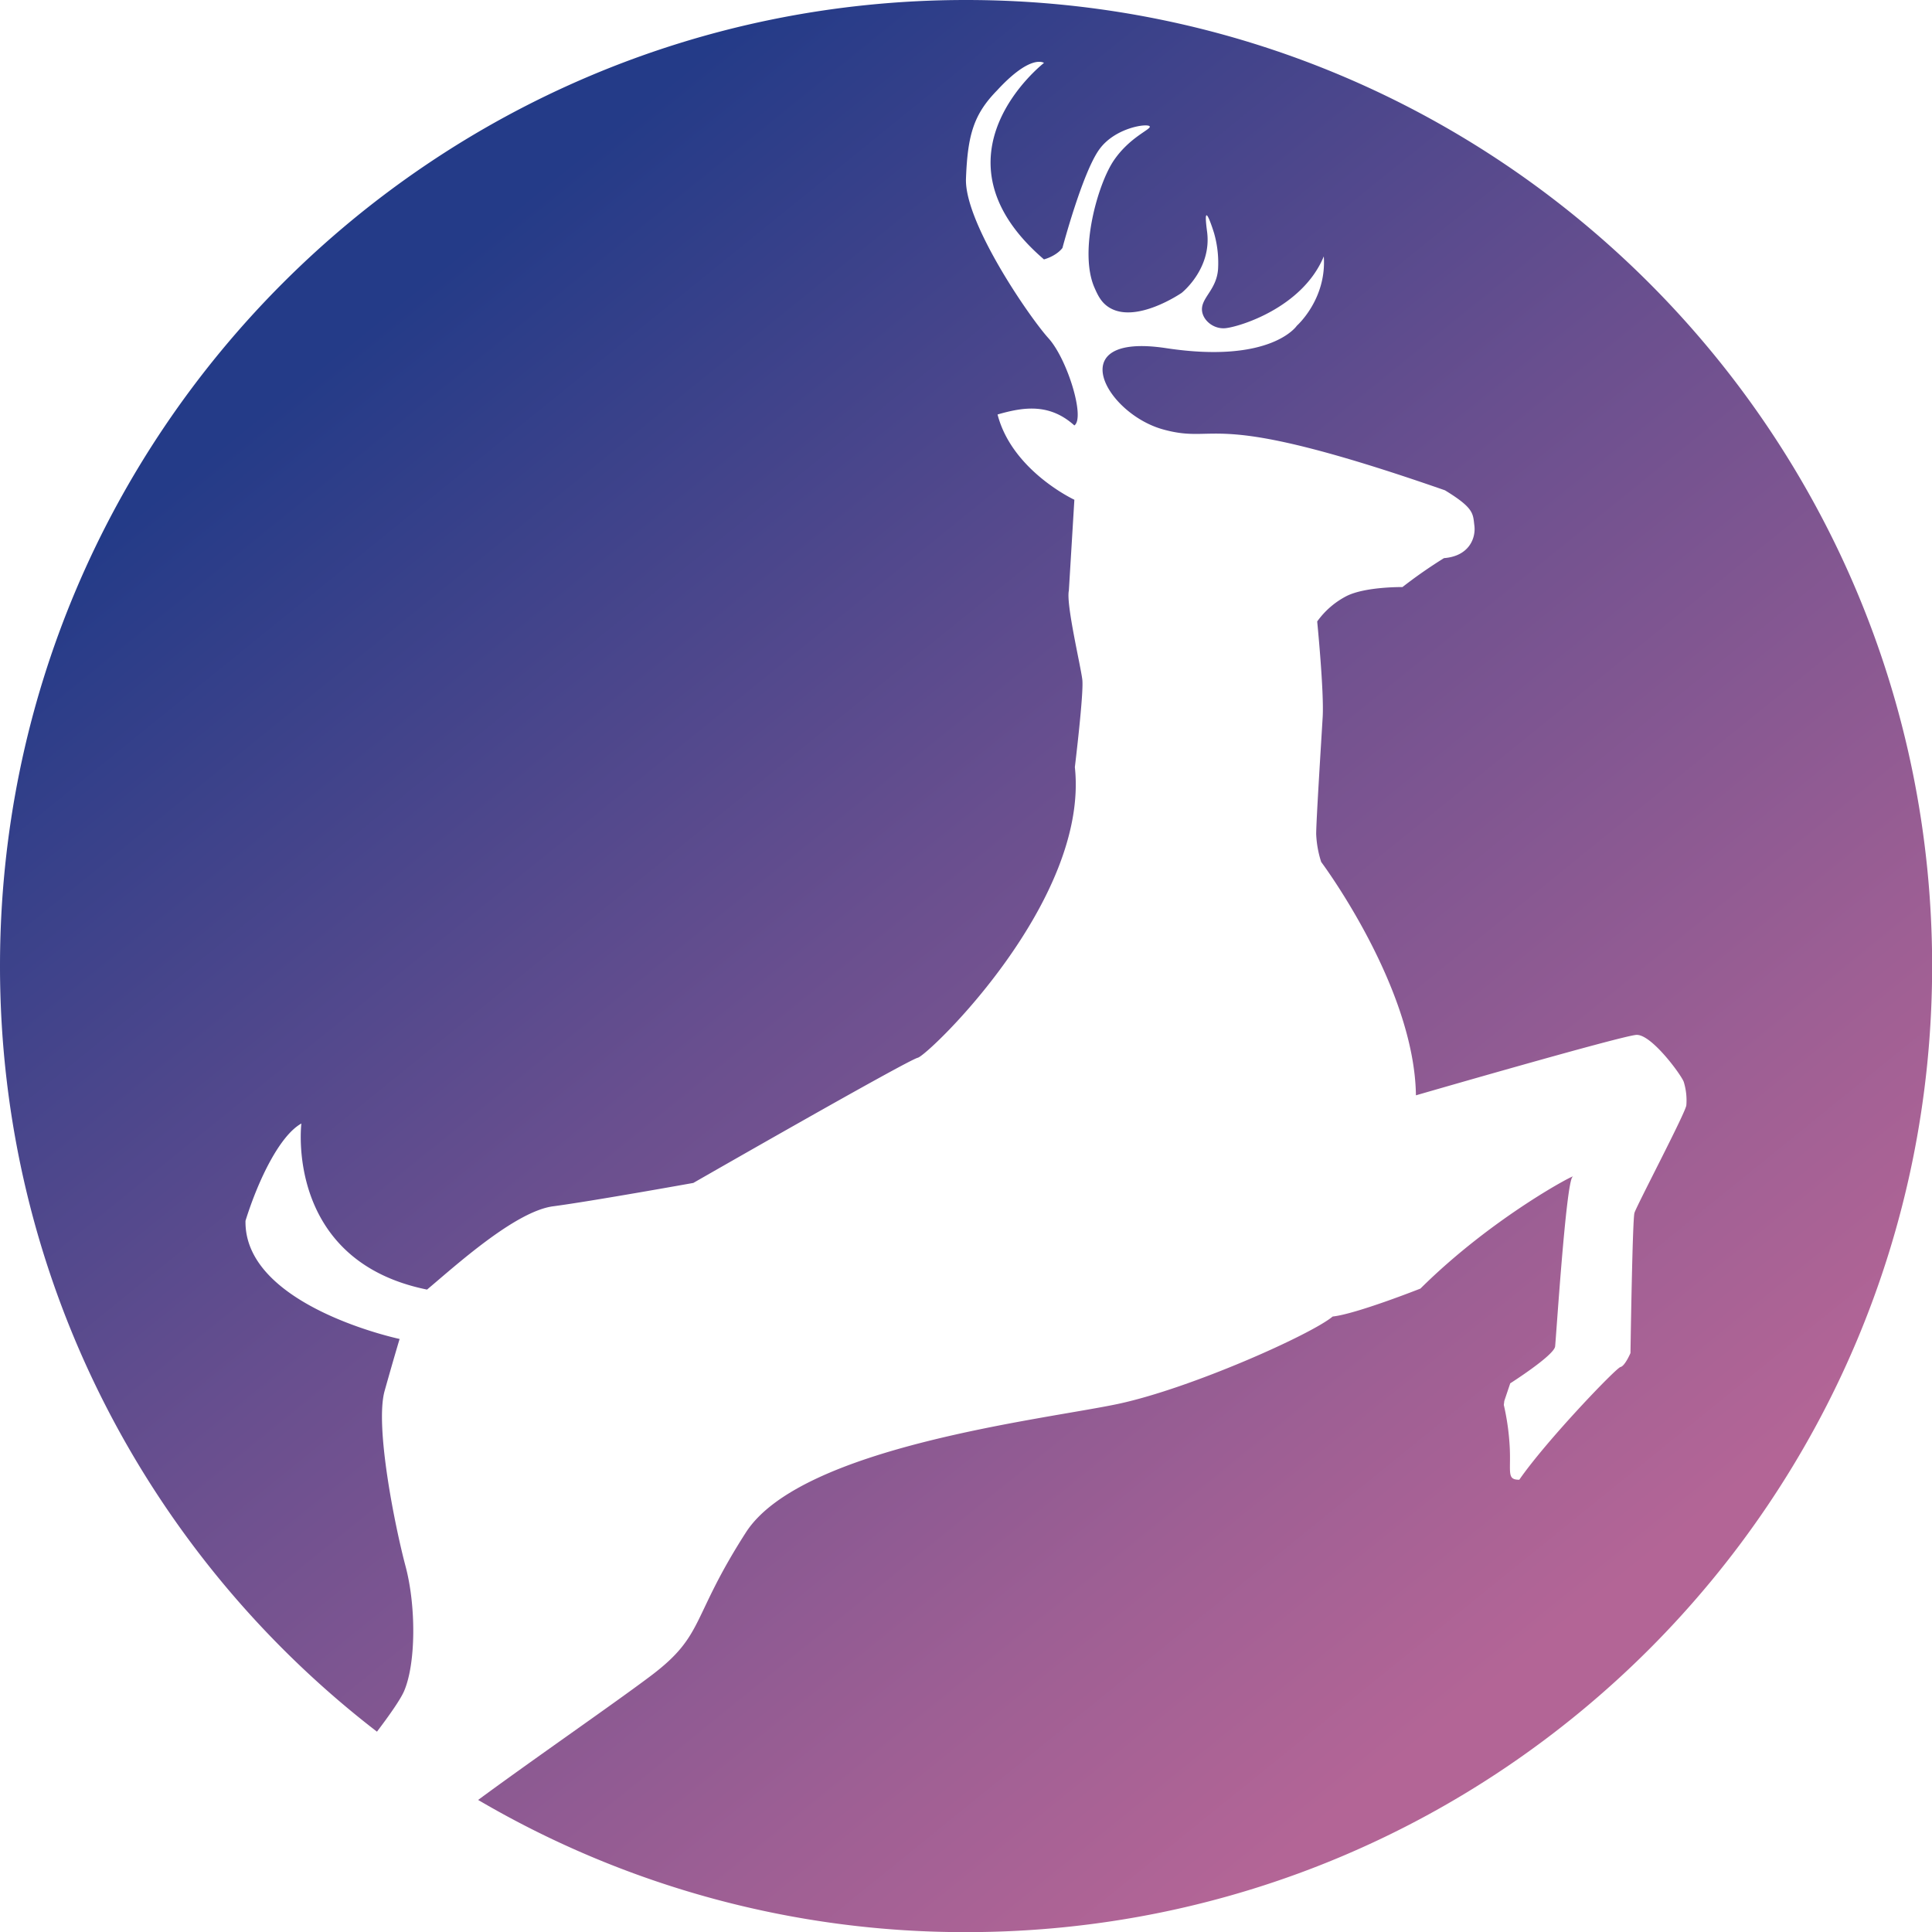 <svg xmlns="http://www.w3.org/2000/svg" xmlns:xlink="http://www.w3.org/1999/xlink" viewBox="0 0 744.54 744.54"><defs><style>.pic{fill: url(#gradient)}</style><linearGradient id="gradient" x1="160.01" y1="110.15" x2="588.67" y2="639.5" gradientUnits="userSpaceOnUse"><stop offset="0" stop-color="#243b88"/><stop offset="0.44" stop-color="#694f8f"/><stop offset="0.82" stop-color="#9e5f94"/><stop offset="1" stop-color="#b36596"/></linearGradient></defs><path class="pic" d="M372.27,0C166.67,0,0,166.67,0,372.27c0,120.15,56.92,227,145.27,295.07,5.15-6.8,9.13-12.56,10.46-15.65,4.61-10.77,4.61-32.87.57-48.05s-11.91-54-8.07-67.66S154,516,154,516s-60-12.69-59.39-45.55c5-16,13.26-32.87,21.53-37.48,0,0-6.54,52.85,48.43,64,11-9.23,34-30.18,48.62-32.1s54-9,54-9,82.45-47.28,86.49-48.24,66.11-60.35,60.54-112c0,0,3.46-28.45,2.88-33.64s-6.34-29.21-5.19-34.4l2.12-35s-24-11.15-29.6-32.86c10-2.89,20-4.42,29.6,4.22,4.23-2.88-2.69-25.56-10-33.63s-32.41-44.59-31.77-61.5,3-24.8,12-34c13.13-14.27,18.06-10.57,18.06-10.57s-46.31,35.94,0,75.72c5.19-1.53,7.12-4.42,7.12-4.42s7.68-29,14.22-38c6.09-8.43,18.64-10.12,19.41-8.84.67,1.12-7.59,4-13.79,13.05s-13.58,35.08-7.54,49c1.38,3.19,2.69,5.78,5.51,7.61,10.35,6.73,28.12-5.5,28.12-5.5s11.72-9.23,9.8-23.64,2.69.58,2.69.58a41.59,41.59,0,0,1,1.54,14c-.58,7.3-5.57,10.38-6.15,14.6s3.84,8.46,8.84,8.08,29.79-7.69,38.06-27.68c1.15,16.53-10.38,26.71-10.38,26.71s-9.8,14.8-50.36,8.65-23.45,25.18-1.15,31.33,15.95-8.84,108.59,23.45c11.34,6.92,10.76,9,11.34,13.65s-1.92,11.72-11.72,12.49a183,183,0,0,0-16,11.15s-14.22-.2-21.52,3.45a31.88,31.88,0,0,0-11.34,9.81s2.69,27.1,2.11,36.9-2.5,40-2.5,45a40.31,40.31,0,0,0,1.93,10.77s35.94,48,36.51,89.94c0,0,79.19-22.94,84.95-23.29s17.3,15.41,18.26,18.1a24.1,24.1,0,0,1,1,9c-.19,2.69-19.22,38.82-20,41.51s-1.53,54-1.53,54-2.12,5-3.85,5.38-28.63,28.44-39,43.44c-4.81,0-3.27-2.69-3.65-11.92a94.37,94.37,0,0,0-2.31-16.91l.19-1.54L582,533.1s16.91-10.76,17.3-14.22,4.22-63.43,6.72-65.35-30.56,15.19-58.62,43.05c0,0-24.79,9.81-33.82,10.77C505.33,514.27,459,535,431,541s-122.23,16.34-143.57,49.59-15.76,39.4-36.32,55c-13.73,10.39-46,32.67-66.85,48.06a370.52,370.52,0,0,0,188.06,50.94c205.6,0,372.27-166.67,372.27-372.27S577.87,0,372.27,0Z"/></svg>